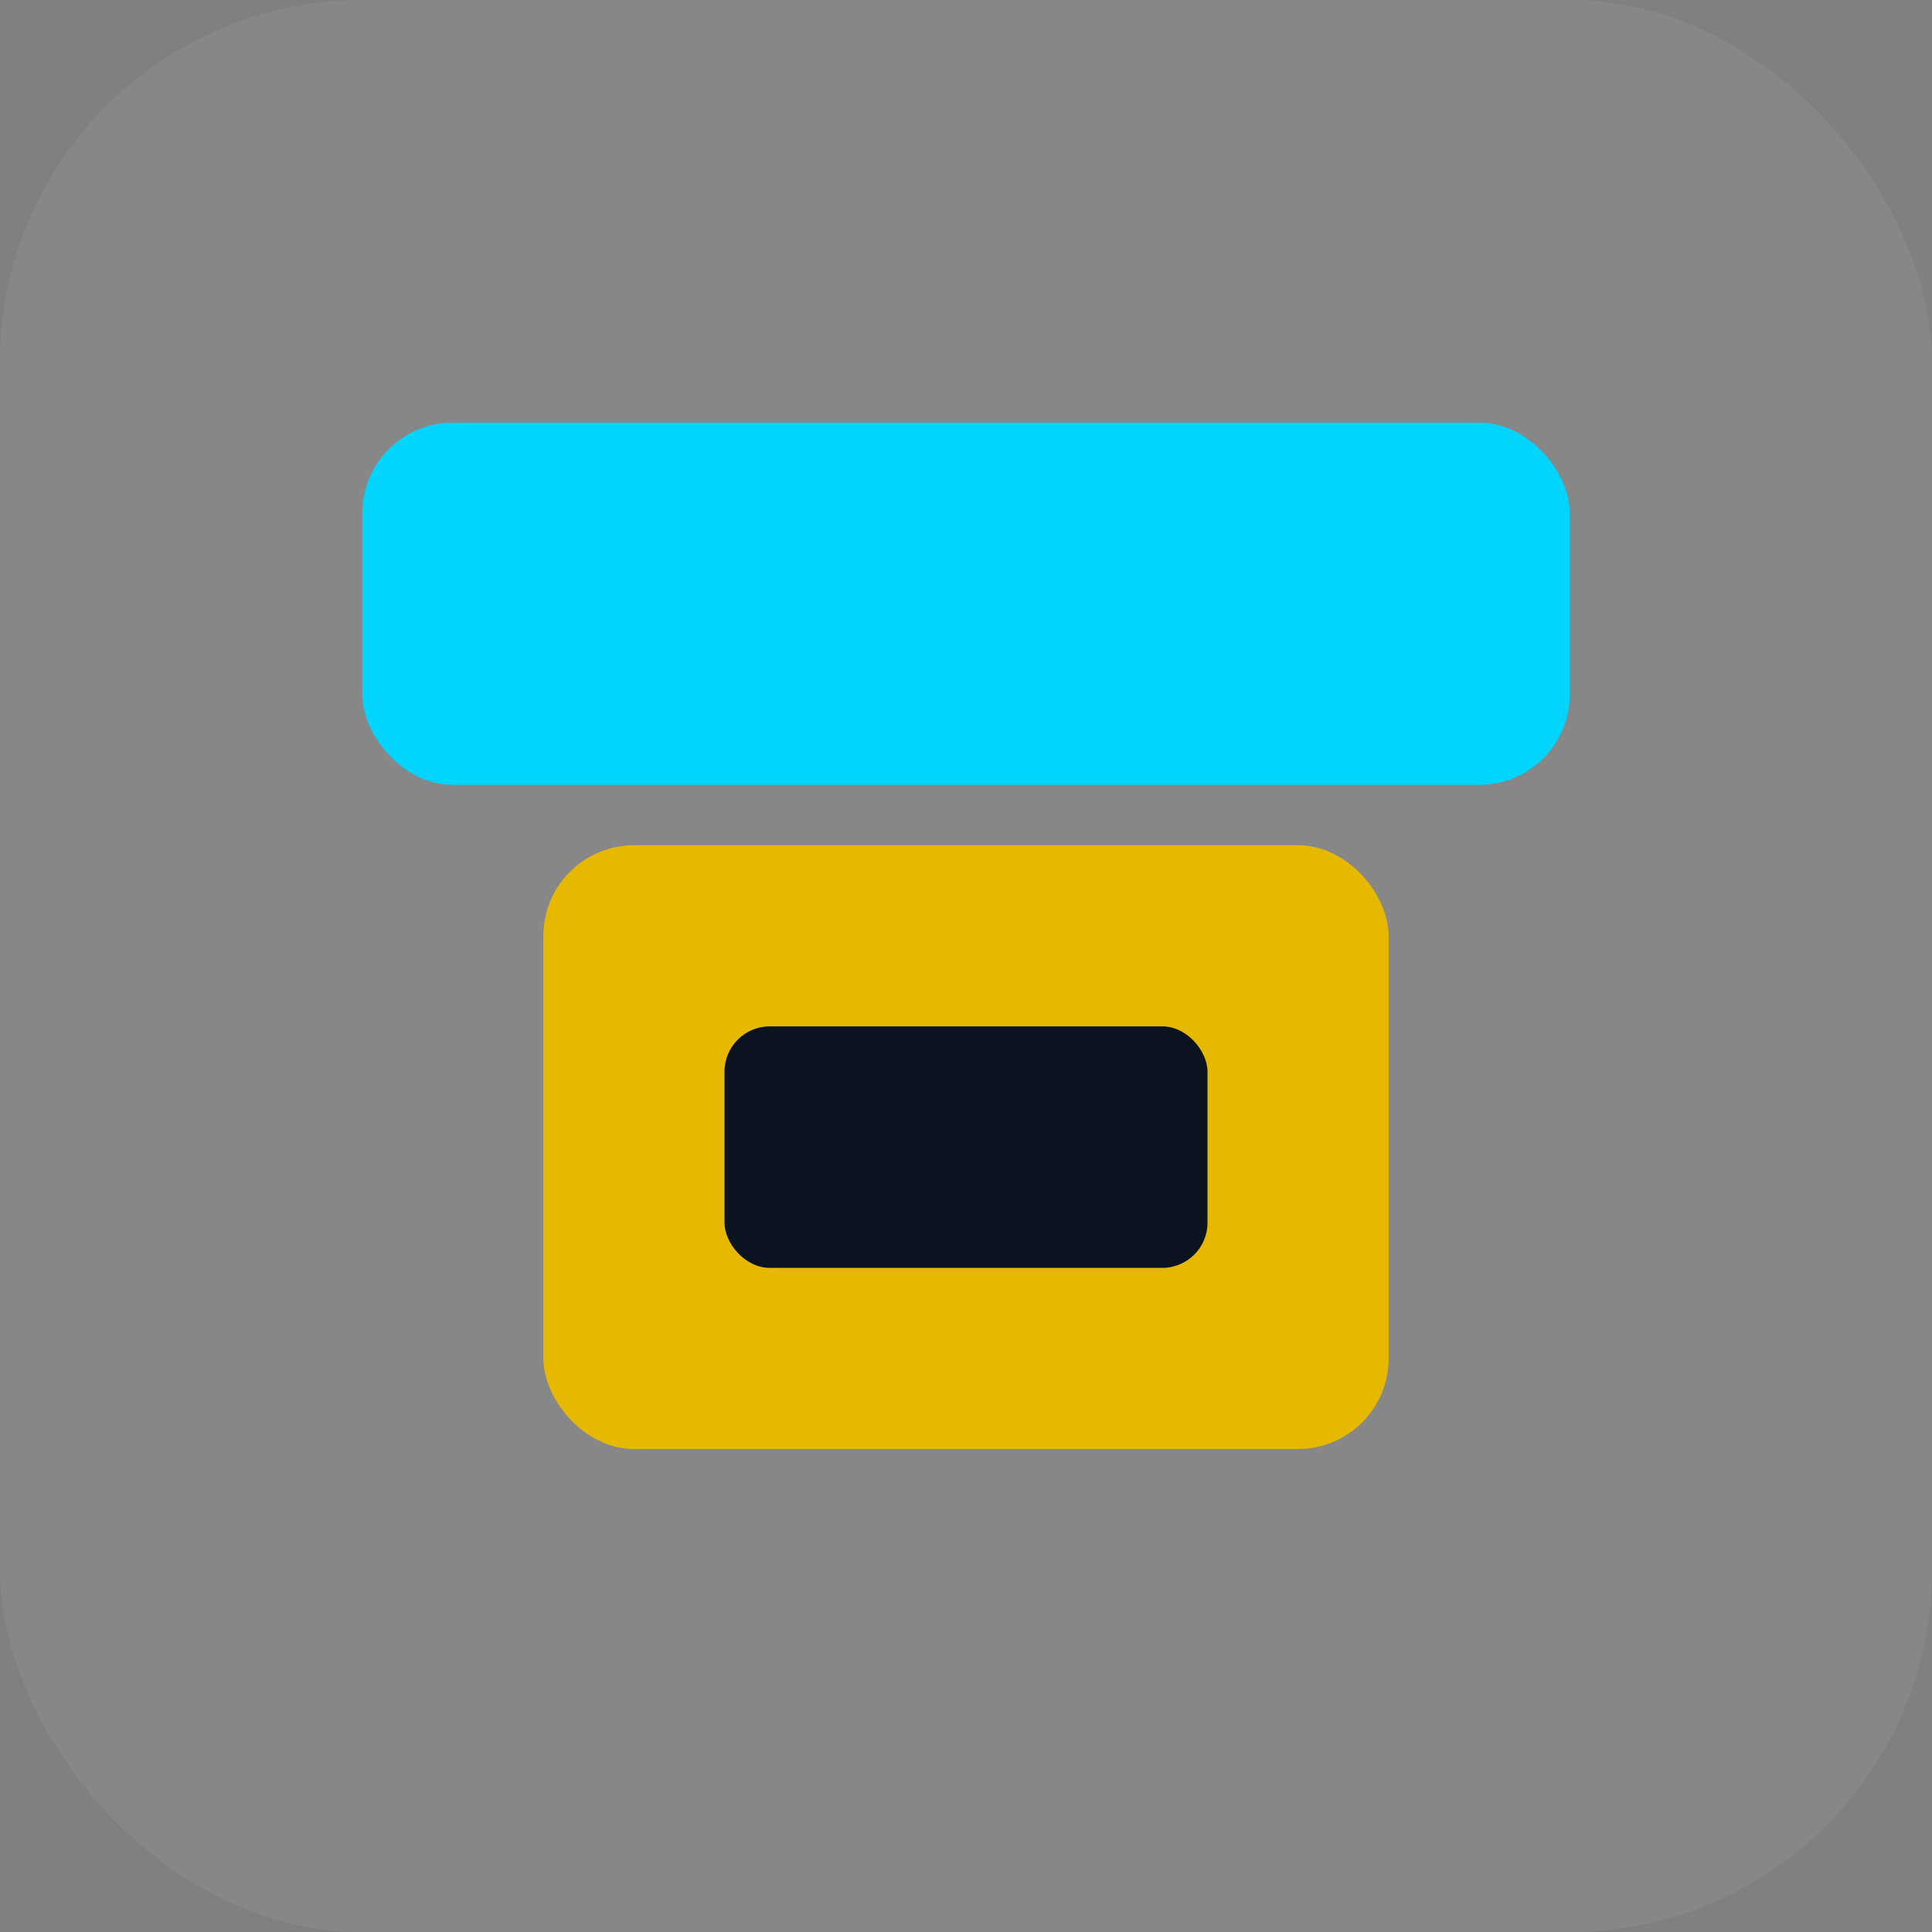<svg xmlns="http://www.w3.org/2000/svg" viewBox="0 0 64 64">
<rect x="0" y="0" width="64" height="64" fill="#808080" stroke="none"/>
<rect width="64" height="64" rx="12" fill="rgba(255,255,255,0.06)"/>
<rect x="12" y="14" width="40" height="12" rx="3" fill="#00d4ff"/>
<rect x="18" y="28" width="28" height="20" rx="3" fill="#e6b800"/>
<rect x="24" y="34" width="16" height="8" rx="1.5" fill="#0b1220"/>
</svg>
